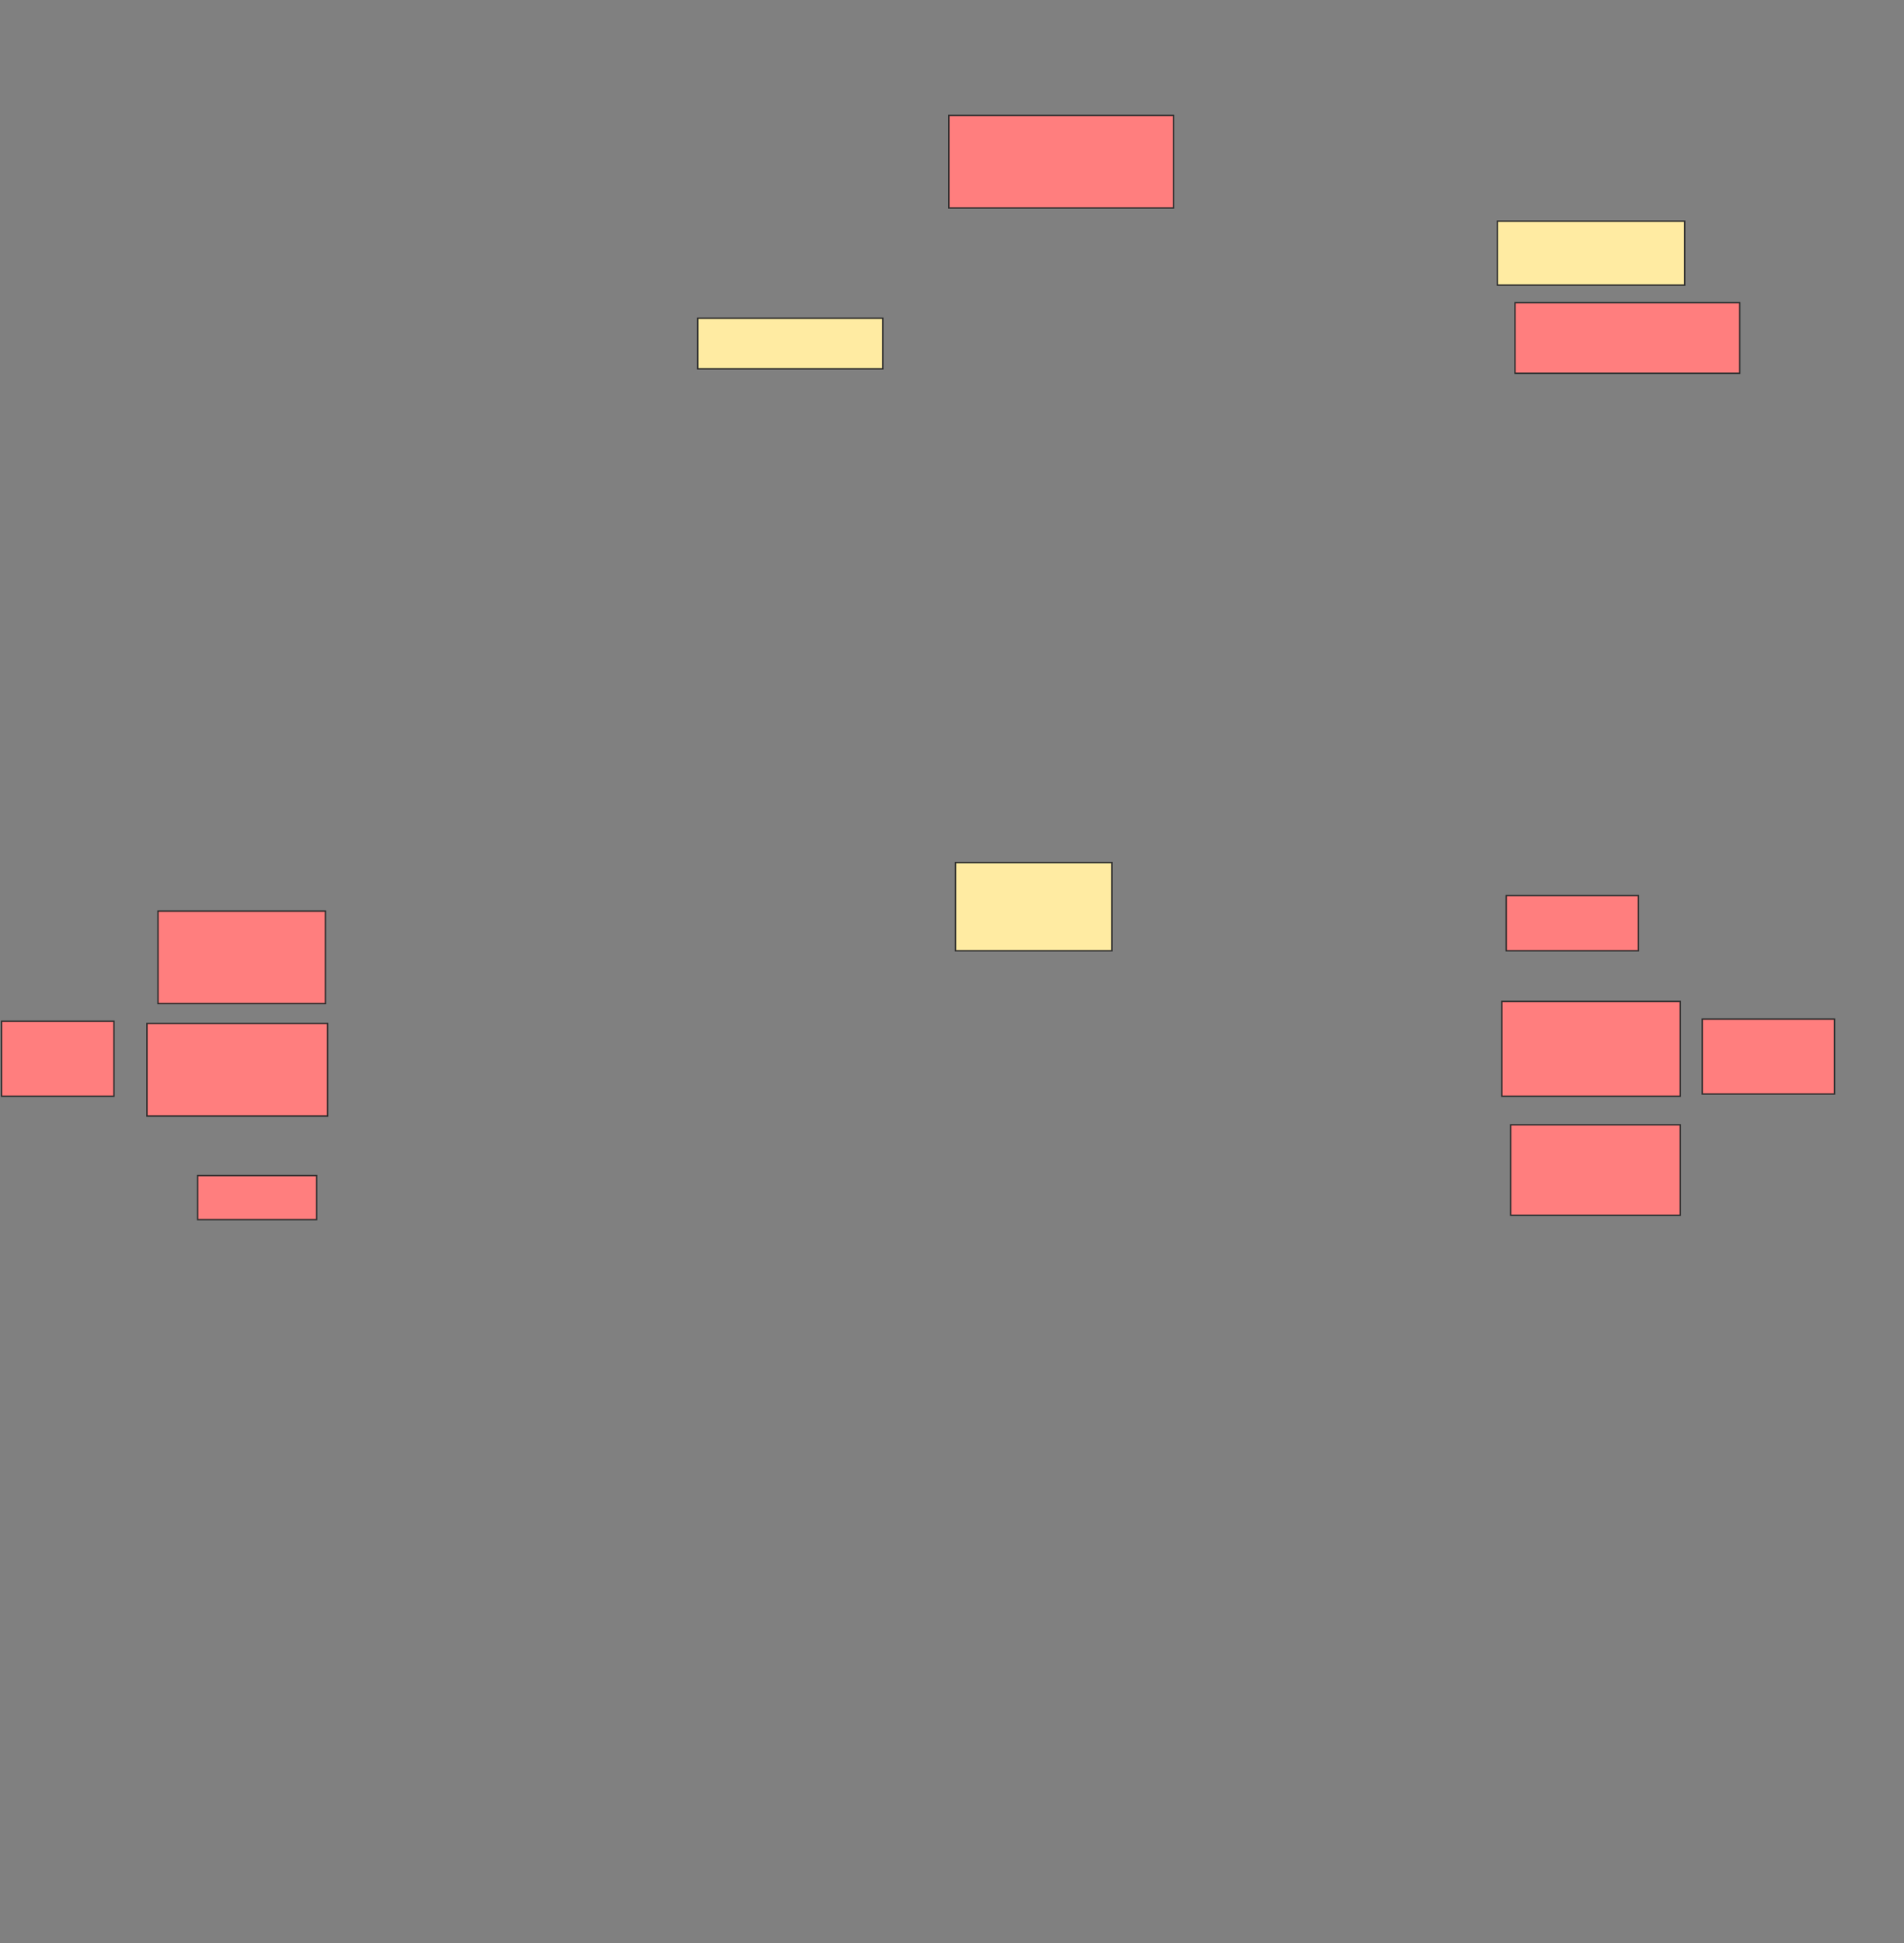 <svg xmlns="http://www.w3.org/2000/svg" width="1394" height="1422">
 <rect width="100%" height="100%" fill="#808080" stroke="none"/>
 <!-- Created with Image Occlusion Enhanced -->
 <g>
  <title>Labels</title>
 </g>
 <g>
  <title>Masks</title>
  <g id="4a681aca11b9419da4e905b098b78fbf-ao-1" class="qshape">
   <rect height="54.839" width="82.258" y="747.355" x="1.161" stroke="#2D2D2D" fill="#FF7E7E" class="qshape"/>
   <rect height="54.839" width="96.774" y="745.742" x="1246.322" stroke="#2D2D2D" fill="#FF7E7E" class="qshape"/>
   <rect height="67.742" width="122.581" y="666.71" x="115.677" stroke="#2D2D2D" fill="#FF7E7E" class="qshape"/>
   <rect height="67.742" width="132.258" y="748.968" x="107.613" stroke="#2D2D2D" fill="#FF7E7E" class="qshape"/>
   <rect height="32.258" width="87.097" y="860.258" x="144.71" stroke="#2D2D2D" fill="#FF7E7E" class="qshape"/>
   <rect height="40.323" width="96.774" y="655.419" x="1102.774" stroke="#2D2D2D" fill="#FF7E7E" class="qshape"/>
   <rect stroke="#2D2D2D" height="69.355" width="130.645" y="732.839" x="1099.548" fill="#FF7E7E" class="qshape"/>
   <rect height="66.129" width="124.194" y="823.161" x="1106" stroke-linecap="null" stroke-linejoin="null" stroke-dasharray="null" stroke="#2D2D2D" fill="#FF7E7E" class="qshape"/>
   <rect height="51.613" width="164.516" y="221.548" x="1109.226" stroke-linecap="null" stroke-linejoin="null" stroke-dasharray="null" stroke="#2D2D2D" fill="#FF7E7E" class="qshape"/>
   <rect height="67.742" width="164.516" y="84.452" x="694.71" stroke-linecap="null" stroke-linejoin="null" stroke-dasharray="null" stroke="#2D2D2D" fill="#FF7E7E" class="qshape"/>
  </g>
  <g id="4a681aca11b9419da4e905b098b78fbf-ao-2">
   <rect height="46.774" width="137.097" y="161.871" x="1096.322" stroke="#2D2D2D" fill="#FFEBA2"/>
   <rect height="37.097" width="135.484" y="232.839" x="510.839" stroke="#2D2D2D" fill="#FFEBA2"/>
   <rect height="64.516" width="114.516" y="631.226" x="699.548" stroke-linecap="null" stroke-linejoin="null" stroke-dasharray="null" stroke="#2D2D2D" fill="#FFEBA2"/>
  </g>
 </g>
</svg>